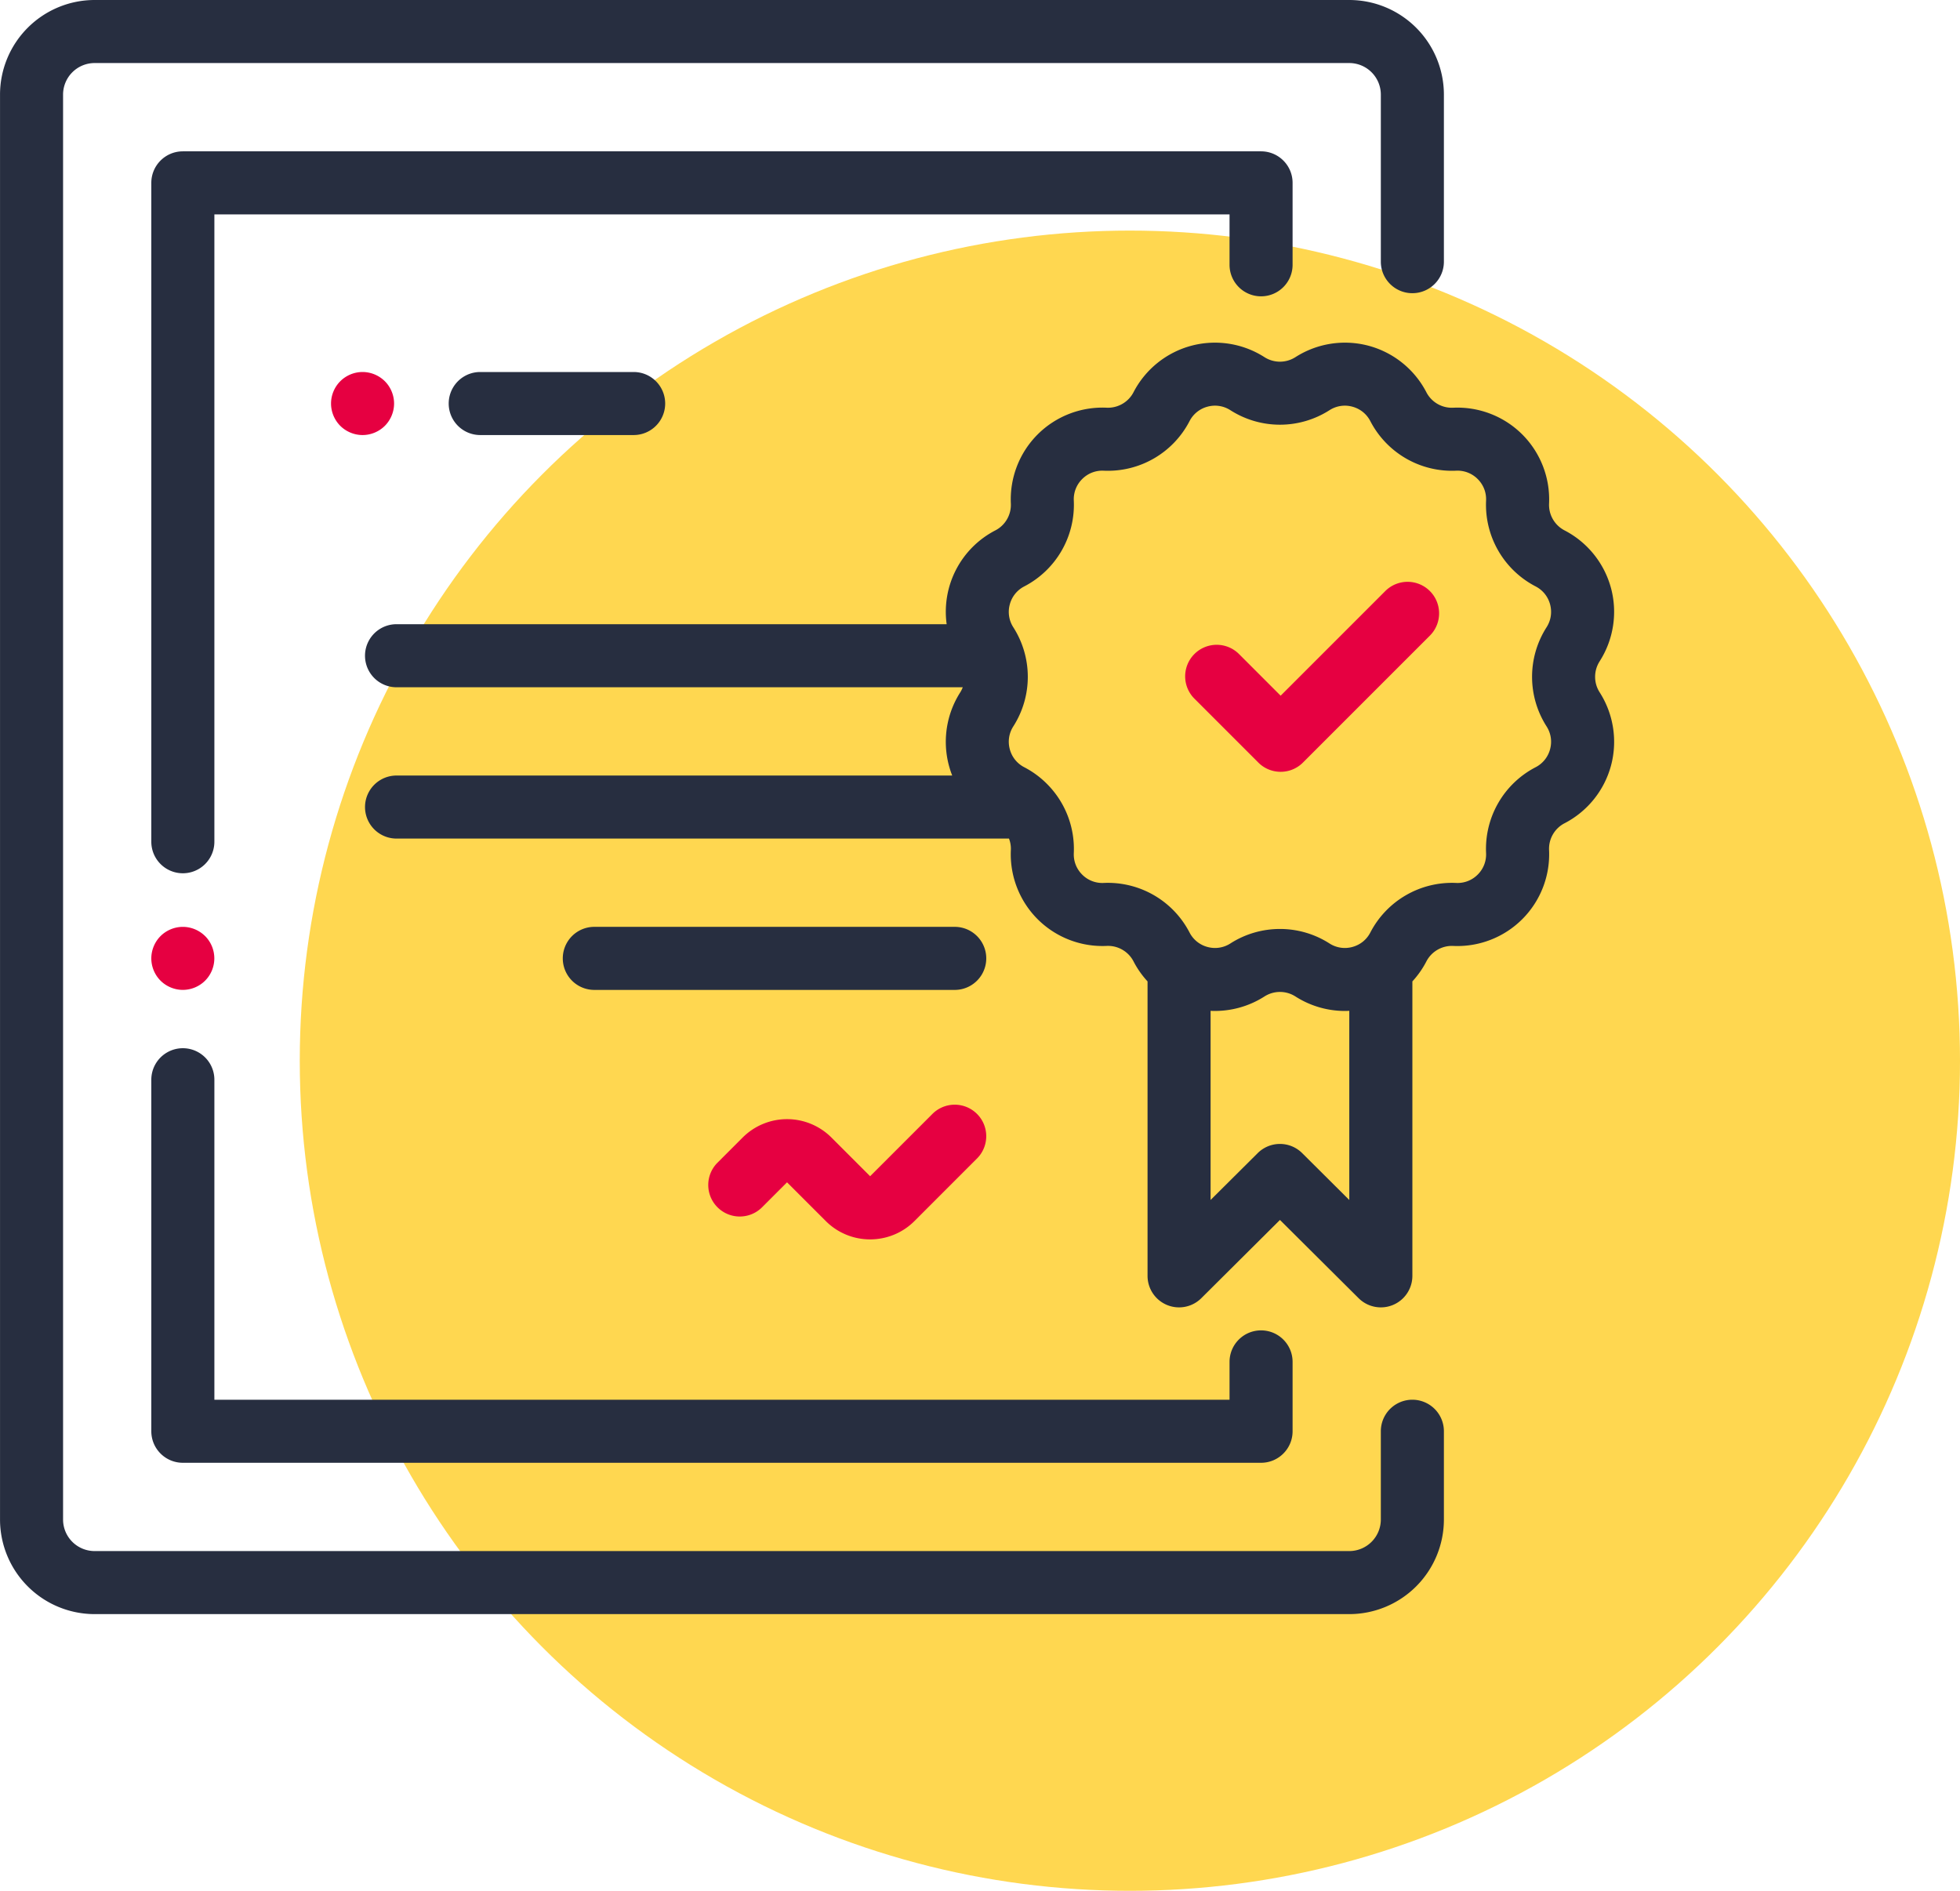 <svg width="85" height="82" viewBox="0 0 85 82" xmlns="http://www.w3.org/2000/svg"><title>Group</title><g fill="none" fill-rule="evenodd"><circle fill="#FFD750" cx="49" cy="46" r="36"/><g fill-rule="nonzero"><path d="M61.25 12.715c.756 0 1.368-.612 1.368-1.367V4.102A4.106 4.106 0 0 0 58.516 0H4.102A4.106 4.106 0 0 0 .001 4.102v61.796A4.106 4.106 0 0 0 4.102 70h54.414a4.106 4.106 0 0 0 4.102-4.102V62.07a1.367 1.367 0 1 0-2.735 0v3.828a1.37 1.37 0 0 1-1.367 1.368H4.102a1.369 1.369 0 0 1-1.367-1.368V4.102a1.37 1.37 0 0 1 1.367-1.368h54.414a1.37 1.37 0 0 1 1.367 1.368v7.246c0 .755.612 1.367 1.368 1.367z" fill="#272E40"/><path d="M54.689 6.563H7.929c-.755 0-1.367.612-1.367 1.367v28.574a1.367 1.367 0 1 0 2.735 0V9.297h44.025v2.187a1.367 1.367 0 0 0 2.734 0V7.93c0-.755-.612-1.367-1.367-1.367z" fill="#272E40"/><path d="M8.895 40.596a1.375 1.375 0 0 0-.966-.4c-.36 0-.712.146-.967.4-.254.254-.4.607-.4.967s.146.712.4.966c.255.254.607.4.967.4s.712-.146.966-.4a1.37 1.37 0 0 0 .001-1.933z" fill="#E60041"/><path d="M54.689 57.695c-.755 0-1.367.612-1.367 1.367v1.641H9.297V46.826a1.367 1.367 0 1 0-2.735 0V62.07c0 .755.612 1.367 1.367 1.367h46.76c.755 0 1.367-.612 1.367-1.367v-3.008c0-.755-.612-1.367-1.367-1.367z" fill="#272E40"/><path d="M42.37 48.308a1.367 1.367 0 0 0-1.933 0l-2.702 2.702-1.68-1.68a2.723 2.723 0 0 0-3.846 0l-1.093 1.093a1.367 1.367 0 0 0 1.933 1.934l1.083-1.083 1.68 1.68a2.71 2.71 0 0 0 1.923.795c.696 0 1.393-.265 1.923-.795l2.712-2.713c.534-.534.534-1.4 0-1.933z" fill="#E60041"/><path d="M69.371 28.681c.603-.94.783-2.098.494-3.176a3.986 3.986 0 0 0-2.016-2.504 1.246 1.246 0 0 1-.67-1.162 3.986 3.986 0 0 0-1.161-2.997 3.983 3.983 0 0 0-2.998-1.16 1.243 1.243 0 0 1-1.162-.671 3.986 3.986 0 0 0-2.503-2.016 3.985 3.985 0 0 0-3.176.494 1.246 1.246 0 0 1-1.342 0 3.985 3.985 0 0 0-3.176-.494 3.986 3.986 0 0 0-2.504 2.016c-.222.43-.68.692-1.162.67a3.984 3.984 0 0 0-2.997 1.161 3.986 3.986 0 0 0-1.16 2.997c.022.484-.241.94-.671 1.162a3.972 3.972 0 0 0-2.113 4.069H17.197a1.367 1.367 0 1 0 0 2.735h24.556c-.03.075-.064.148-.108.218a3.986 3.986 0 0 0-.35 3.61H17.197a1.367 1.367 0 1 0 0 2.734h26.56c.06.156.09.325.081.498a3.986 3.986 0 0 0 1.16 2.997 3.982 3.982 0 0 0 2.998 1.16c.483-.023.94.241 1.162.671.164.318.37.609.608.868v12.768a1.367 1.367 0 0 0 2.332.97l3.41-3.393 3.411 3.393a1.367 1.367 0 0 0 2.332-.97V42.561a3.98 3.98 0 0 0 .608-.868c.223-.43.68-.693 1.162-.67a3.98 3.98 0 0 0 4.158-4.158c-.022-.484.241-.94.671-1.162a3.986 3.986 0 0 0 2.016-2.504 3.986 3.986 0 0 0-.494-3.176 1.245 1.245 0 0 1 0-1.342zm-10.856 23.36l-2.043-2.033a1.367 1.367 0 0 0-1.929 0L52.5 52.04v-8.202a3.988 3.988 0 0 0 2.337-.624 1.246 1.246 0 0 1 1.342 0 3.985 3.985 0 0 0 2.149.629c.062 0 .125-.003.187-.006v8.203zm8.708-19.55a1.23 1.23 0 0 1-.63.783 3.988 3.988 0 0 0-2.146 3.718 1.23 1.23 0 0 1-.363.937 1.23 1.23 0 0 1-.937.362 3.988 3.988 0 0 0-3.718 2.147c-.162.315-.44.538-.782.63a1.23 1.23 0 0 1-.993-.154 3.975 3.975 0 0 0-2.146-.627c-.748 0-1.495.209-2.147.627a1.23 1.23 0 0 1-.993.154 1.23 1.23 0 0 1-.782-.63 3.987 3.987 0 0 0-3.718-2.147 1.23 1.23 0 0 1-.937-.362c-.25-.25-.38-.583-.363-.937a3.986 3.986 0 0 0-1.148-2.98 3.954 3.954 0 0 0-.998-.738 1.229 1.229 0 0 1-.63-.783 1.229 1.229 0 0 1 .154-.992 3.988 3.988 0 0 0 0-4.293 1.23 1.23 0 0 1-.154-.993 1.23 1.23 0 0 1 .63-.783 3.988 3.988 0 0 0 2.146-3.718 1.23 1.23 0 0 1 .363-.936c.25-.251.584-.38.937-.363a3.987 3.987 0 0 0 3.718-2.147 1.23 1.23 0 0 1 .782-.63 1.23 1.23 0 0 1 .993.155 3.987 3.987 0 0 0 4.293 0 1.23 1.23 0 0 1 .993-.155c.342.092.62.316.782.63a3.988 3.988 0 0 0 3.718 2.147 1.23 1.23 0 0 1 .937.363c.25.25.38.583.363.936a3.988 3.988 0 0 0 2.147 3.718c.314.163.538.44.63.783.09.342.036.694-.155.992a3.988 3.988 0 0 0 0 4.294c.191.298.246.65.154.992z" fill="#272E40"/><path d="M62.01 25.633a1.367 1.367 0 0 0-1.934 0l-4.538 4.538-1.806-1.807a1.367 1.367 0 0 0-1.934 1.934l2.773 2.773c.267.267.617.4.967.4s.7-.133.967-.4l5.505-5.505c.533-.533.533-1.4 0-1.933zm-45.32-9.1a1.378 1.378 0 0 0-.967-.4c-.36 0-.712.146-.966.4-.255.255-.401.607-.401.967s.146.712.4.967c.255.254.608.4.967.4.36 0 .713-.146.967-.4.254-.255.4-.607.4-.967s-.146-.712-.4-.967z" fill="#E60041"/><path d="M27.48 16.133h-6.654a1.367 1.367 0 1 0 0 2.734h6.654a1.367 1.367 0 1 0 0-2.734zm13.924 24.062h-15.63a1.367 1.367 0 1 0 0 2.735h15.63a1.367 1.367 0 0 0 0-2.735z" fill="#272E40"/></g></g></svg>